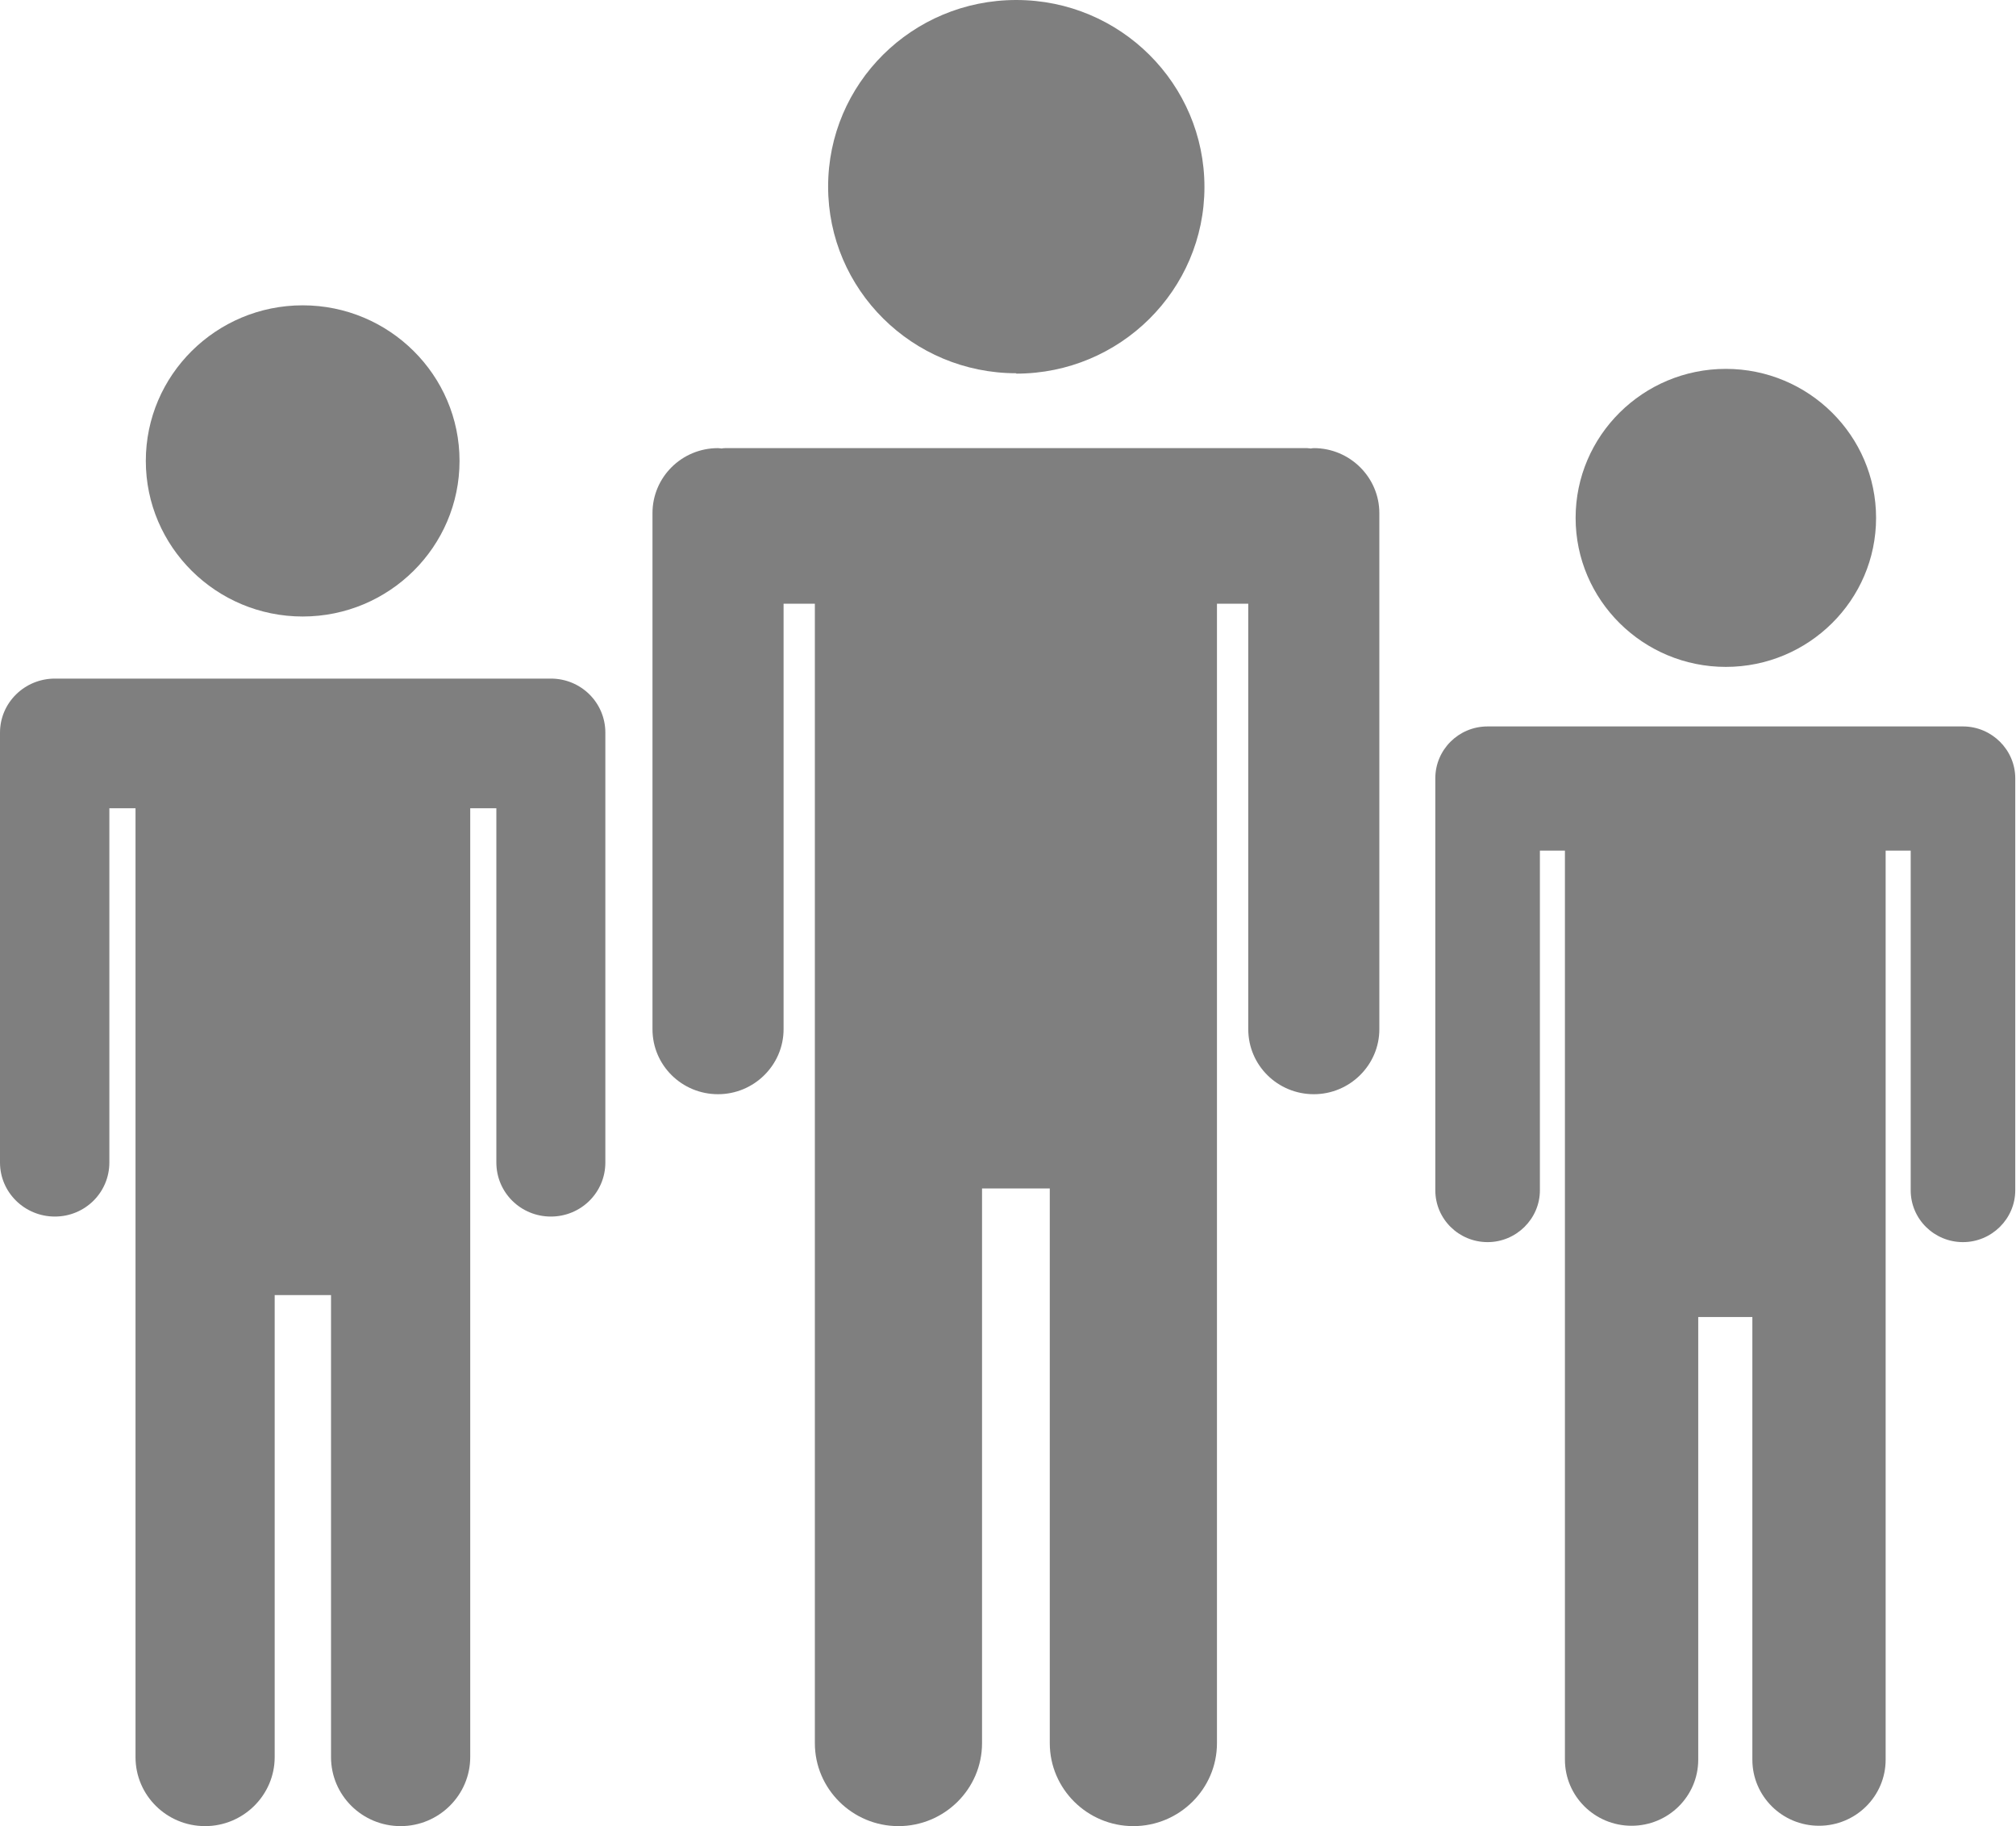 <svg width="106" height="96" viewBox="0 0 106 96" fill="none" xmlns="http://www.w3.org/2000/svg">
<g clip-path="url(#clip0_2098_40)">
<path d="M53.436 19.642C58.895 19.642 63.329 15.245 63.329 9.83C63.329 4.416 58.915 0 53.436 0C47.956 0 43.542 4.397 43.542 9.811C43.542 15.226 47.976 19.622 53.436 19.622" fill="#7F7F7F"/>
<path d="M69.118 23.558C69.118 23.558 69.002 23.558 68.924 23.578C68.866 23.578 68.808 23.558 68.731 23.558H38.141C38.141 23.558 38.025 23.558 37.947 23.578C37.889 23.578 37.831 23.558 37.753 23.558C35.837 23.558 34.307 25.094 34.307 26.976V54.106C34.307 56.006 35.856 57.523 37.753 57.523C39.651 57.523 41.2 55.987 41.2 54.106V31.738H42.845V91.642C42.845 94.042 44.82 96 47.24 96C49.66 96 51.635 94.042 51.635 91.642V62.477H55.197V91.642C55.197 94.042 57.172 96 59.592 96C62.012 96 63.987 94.042 63.987 91.642V31.738H65.633V54.106C65.633 56.006 67.182 57.523 69.079 57.523C70.976 57.523 72.525 55.987 72.525 54.106V26.976C72.525 25.094 70.976 23.558 69.079 23.558" fill="#7F7F7F"/>
<path d="M90.744 35.059C95.1 35.059 98.643 31.546 98.643 27.226C98.643 22.906 95.1 19.392 90.744 19.392C86.388 19.392 82.845 22.906 82.845 27.226C82.845 31.546 86.388 35.059 90.744 35.059Z" fill="#7F7F7F"/>
<path d="M103.251 38.189C103.251 38.189 103.154 38.189 103.096 38.189C103.038 38.189 102.999 38.189 102.941 38.189H78.527C78.527 38.189 78.43 38.189 78.372 38.189C78.314 38.189 78.275 38.189 78.217 38.189C76.688 38.189 75.468 39.418 75.468 40.915V62.573C75.468 64.09 76.707 65.299 78.217 65.299C79.728 65.299 80.967 64.07 80.967 62.573V44.717H82.283V92.506C82.283 94.426 83.851 95.981 85.787 95.981C87.724 95.981 89.292 94.426 89.292 92.506V69.235H92.138V92.506C92.138 94.426 93.706 95.981 95.642 95.981C97.578 95.981 99.146 94.426 99.146 92.506V44.717H100.463V62.573C100.463 64.09 101.702 65.299 103.212 65.299C104.722 65.299 105.961 64.07 105.961 62.573V40.915C105.961 39.418 104.722 38.189 103.212 38.189" fill="#7F7F7F"/>
<path d="M15.915 32.41C20.464 32.41 24.162 28.742 24.162 24.23C24.162 19.718 20.464 16.051 15.915 16.051C11.365 16.051 7.667 19.718 7.667 24.23C7.667 28.742 11.365 32.41 15.915 32.41Z" fill="#7F7F7F"/>
<path d="M28.964 35.674C28.964 35.674 28.867 35.674 28.809 35.674C28.751 35.674 28.712 35.674 28.654 35.674H3.195C3.195 35.674 3.098 35.674 3.04 35.674C2.982 35.674 2.943 35.674 2.885 35.674C1.297 35.674 0 36.941 0 38.515V61.114C0 62.688 1.297 63.955 2.885 63.955C4.472 63.955 5.75 62.688 5.75 61.114V42.49H7.125V92.371C7.125 94.387 8.77 96 10.784 96C12.797 96 14.443 94.368 14.443 92.371V68.083H17.405V92.371C17.405 94.387 19.051 96 21.064 96C23.078 96 24.724 94.368 24.724 92.371V42.49H26.098V61.114C26.098 62.688 27.376 63.955 28.964 63.955C30.551 63.955 31.829 62.688 31.829 61.114V38.515C31.829 36.941 30.551 35.674 28.964 35.674Z" fill="#7F7F7F"/>
</g>
<defs>
<clipPath id="clip0_2098_40">
<rect width="106" height="96" fill="white"/>
</clipPath>
</defs>
</svg>
